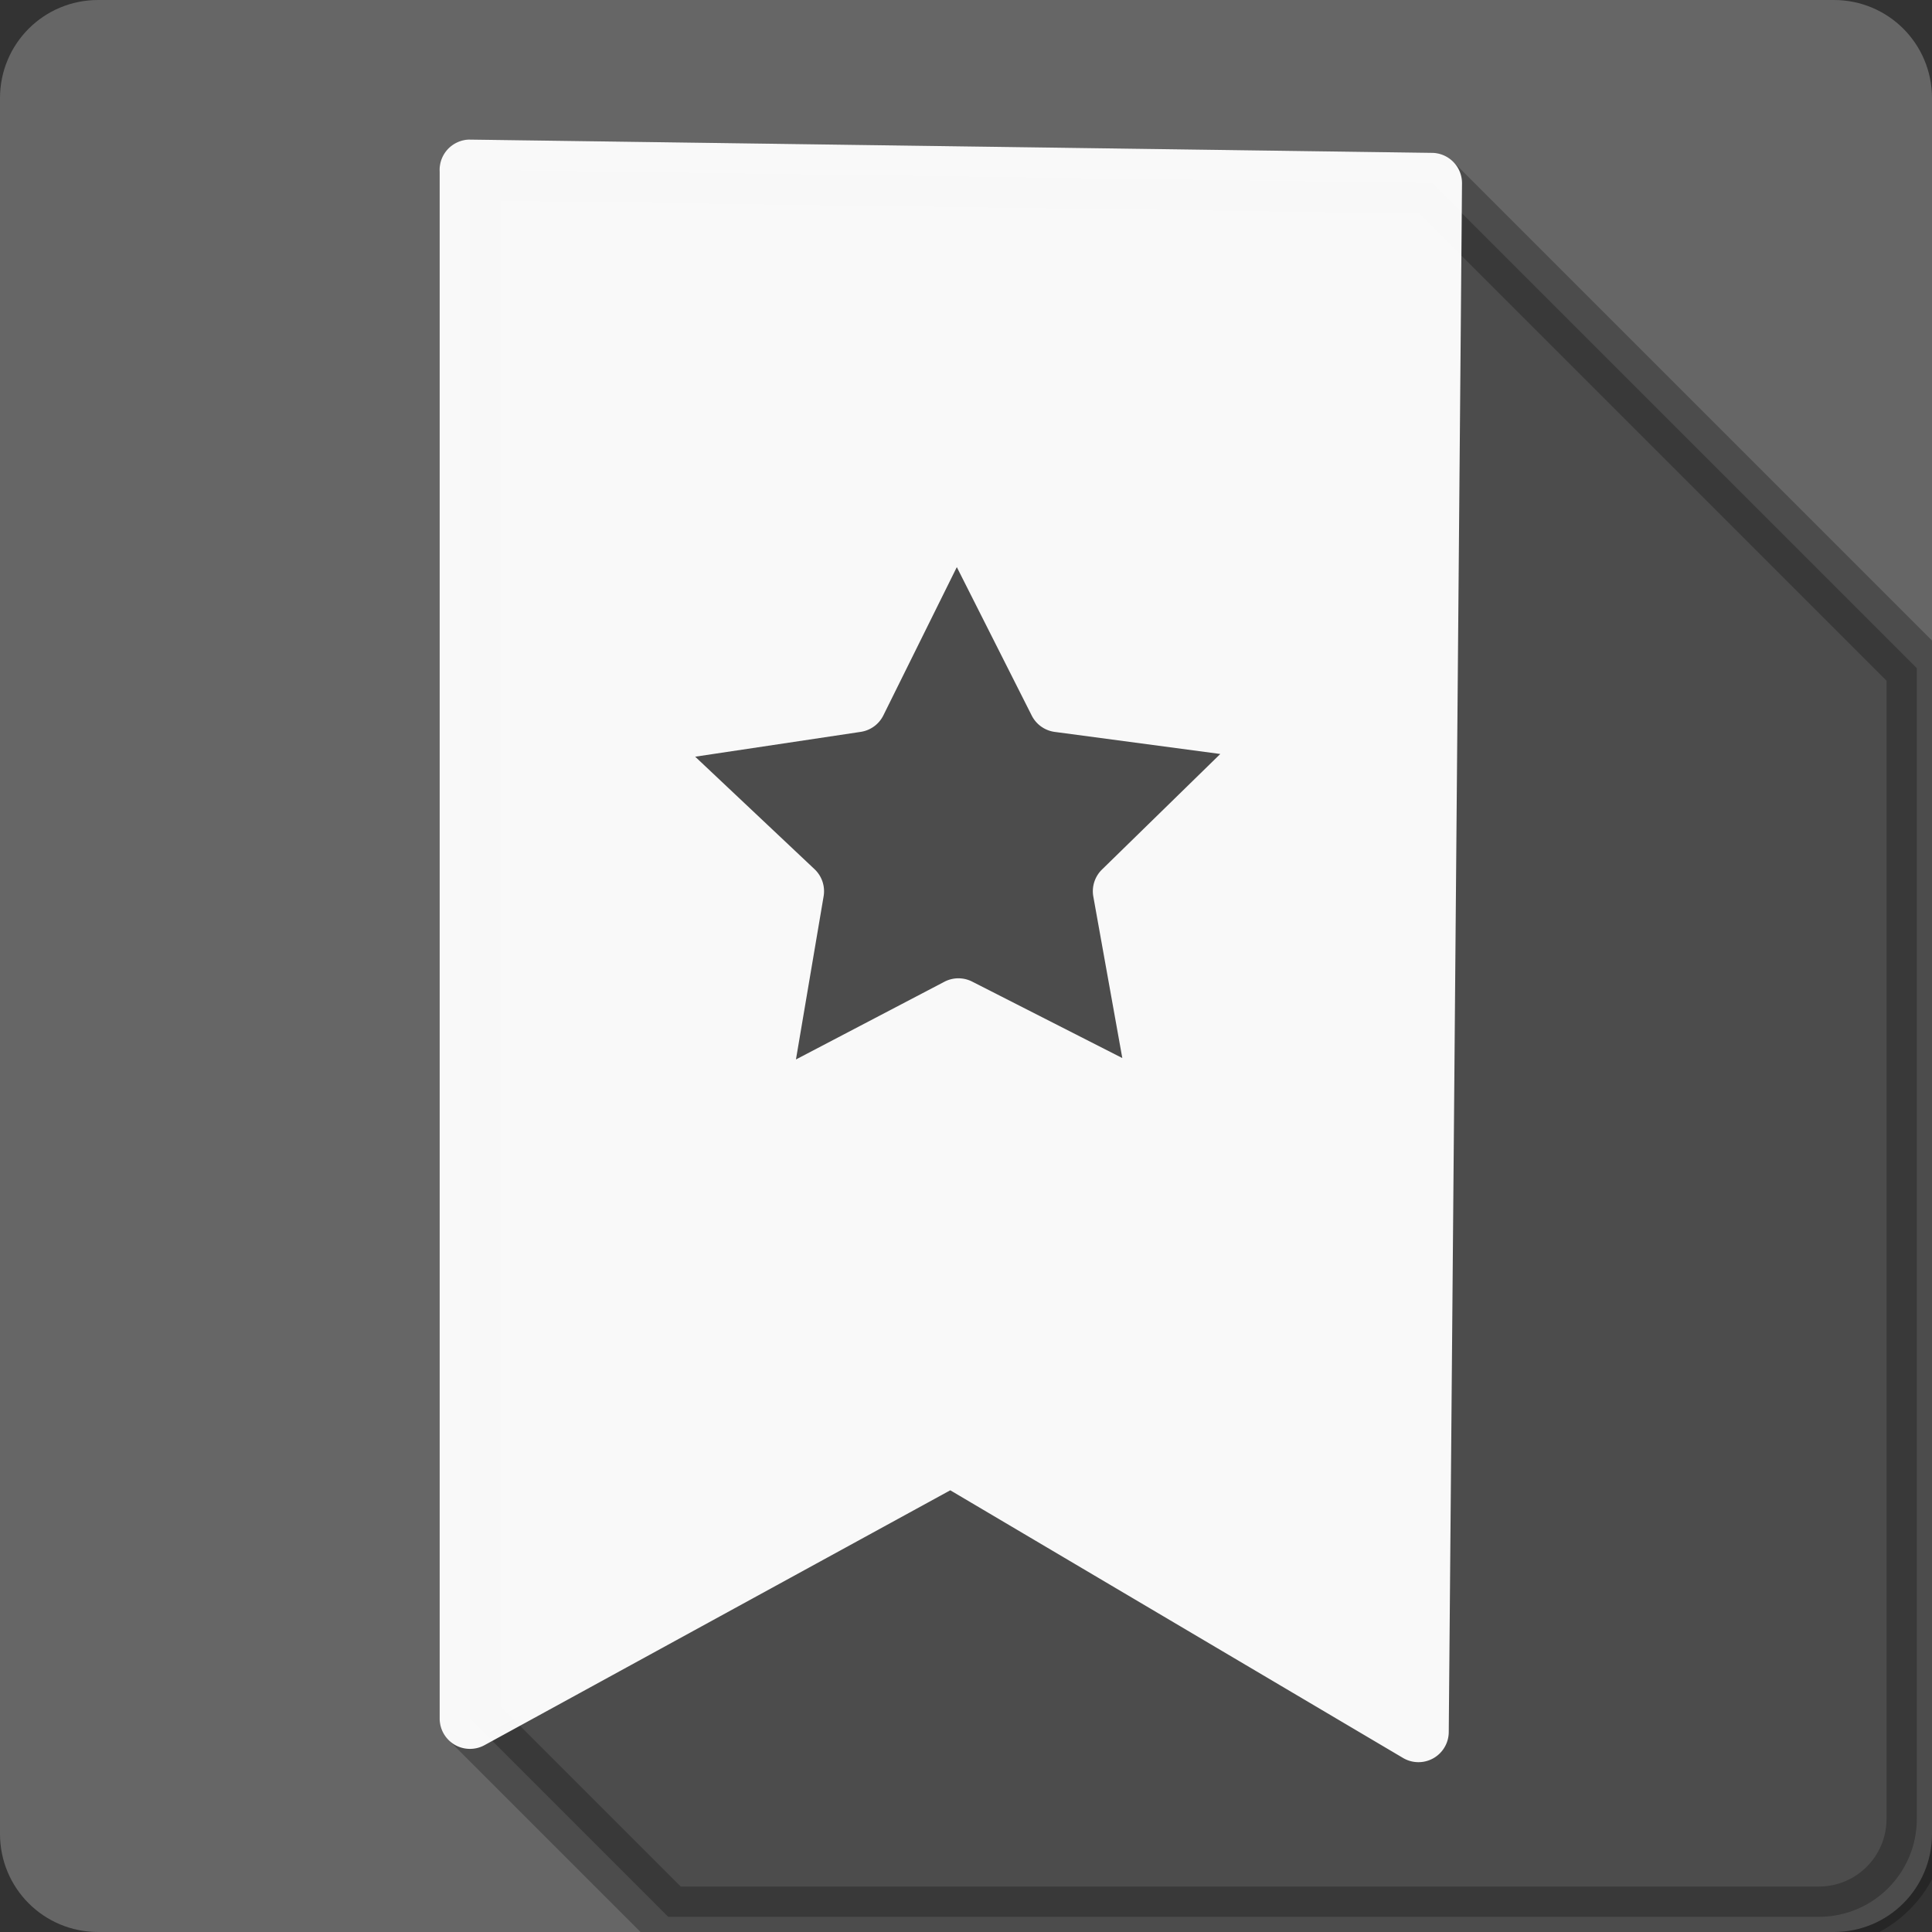 <?xml version="1.0" encoding="UTF-8" standalone="no"?>
<svg
   xmlns:dc="http://purl.org/dc/elements/1.1/"
   xmlns:cc="http://creativecommons.org/ns#"
   xmlns:rdf="http://www.w3.org/1999/02/22-rdf-syntax-ns#"
   xmlns:svg="http://www.w3.org/2000/svg"
   xmlns="http://www.w3.org/2000/svg"
   xmlns:sodipodi="http://sodipodi.sourceforge.net/DTD/sodipodi-0.dtd"
   xmlns:inkscape="http://www.inkscape.org/namespaces/inkscape"
   viewBox="0 0 512 512"
   id="svg2"
   version="1.1"
   inkscape:version="0.91 r13725"
   sodipodi:docname="wunderlist.svg">
  <rect x="0" y="0" width="512" height="512" fill="#333333" stroke="none"/>
  <sodipodi:namedview
     pagecolor="#ffffff"
     bordercolor="#666666"
     borderopacity="1"
     objecttolerance="10"
     gridtolerance="10"
     guidetolerance="10"
     inkscape:pageopacity="0"
     inkscape:pageshadow="2"
     inkscape:window-width="1366"
     inkscape:window-height="709"
     id="namedview470"
     showgrid="false"
     inkscape:zoom="0.65186406"
     inkscape:cx="292.70127"
     inkscape:cy="189.37512"
     inkscape:window-x="-2"
     inkscape:window-y="-3"
     inkscape:window-maximized="1"
     inkscape:current-layer="svg2" />
  <defs
     id="defs4" />
  <path
     inkscape:connector-curvature="0"
     d="M 26,0 C 11.603,0 0,11.603 0,26 l 0,460 c 0,14.397 11.603,26 26,26 l 460,0 c 14.397,0 26,-11.603 26,-26 L 512,26 C 512,11.603 500.397,0 486,0 L 26,0"
     style="fill:#666666"
     id="path381236" />
  <path
     inkscape:connector-curvature="0"
     style="opacity:0.25;stroke:#000000;stroke-width:16.06;stroke-linejoin:round"
     d="m 124.546,45.014 0,0.008 -0.01,0 0.01,0.01 0,410.402 0,0.012 52.539,52.539 304.9,0 c 14.397,0 26,-11.603 26,-26 l 0,-304.902 -128.559,-128.559 0,0.014 -0.002,-0.002 -254.871,-3.514 -0.008,-0.008 z"
     id="path381286" />
  <path
     style="color:#000000;font-style:normal;font-variant:normal;font-weight:normal;font-stretch:normal;font-size:medium;line-height:normal;font-family:sans-serif;text-indent:0;text-align:start;text-decoration:none;text-decoration-line:none;text-decoration-style:solid;text-decoration-color:#000000;letter-spacing:normal;word-spacing:normal;text-transform:none;direction:ltr;block-progression:tb;writing-mode:lr-tb;baseline-shift:baseline;text-anchor:start;white-space:normal;clip-rule:nonzero;display:inline;overflow:visible;visibility:visible;opacity:1;isolation:auto;mix-blend-mode:normal;color-interpolation:sRGB;color-interpolation-filters:linearRGB;solid-color:#000000;solid-opacity:1;fill:#ffffff;fill-opacity:0.962;fill-rule:nonzero;stroke:none;stroke-width:16.06;stroke-linecap:butt;stroke-linejoin:round;stroke-miterlimit:4;stroke-dasharray:none;stroke-dashoffset:0;stroke-opacity:1;color-rendering:auto;image-rendering:auto;shape-rendering:auto;text-rendering:auto;enable-background:accumulate"
     d="M 124.309 36.988 A 8.031 8.031 0 0 0 121.283 37.678 L 121.266 37.686 A 8.031 8.031 0 0 0 116.516 45.467 L 116.516 455.445 A 8.031 8.031 0 0 0 128.4 462.488 L 251.832 394.943 L 371.818 465.877 A 8.031 8.031 0 0 0 383.936 459.033 L 387.447 48.604 A 8.031 8.031 0 0 0 379.527 40.506 L 124.637 36.994 L 124.637 36.996 A 8.031 8.031 0 0 0 124.309 36.988 z M 253.566 150.291 L 273.416 189.623 A 8.031 8.031 0 0 0 279.523 193.965 L 323.387 199.814 L 292.033 230.441 A 8.031 8.031 0 0 0 289.742 237.604 L 297.422 280.396 L 257.635 260.137 A 8.031 8.031 0 0 0 250.268 260.178 L 210.936 280.768 L 218.268 237.525 A 8.031 8.031 0 0 0 215.859 230.34 L 184.232 200.533 L 228.102 193.953 A 8.031 8.031 0 0 0 234.105 189.578 L 253.566 150.291 z "
     id="path3395" />
</svg>
